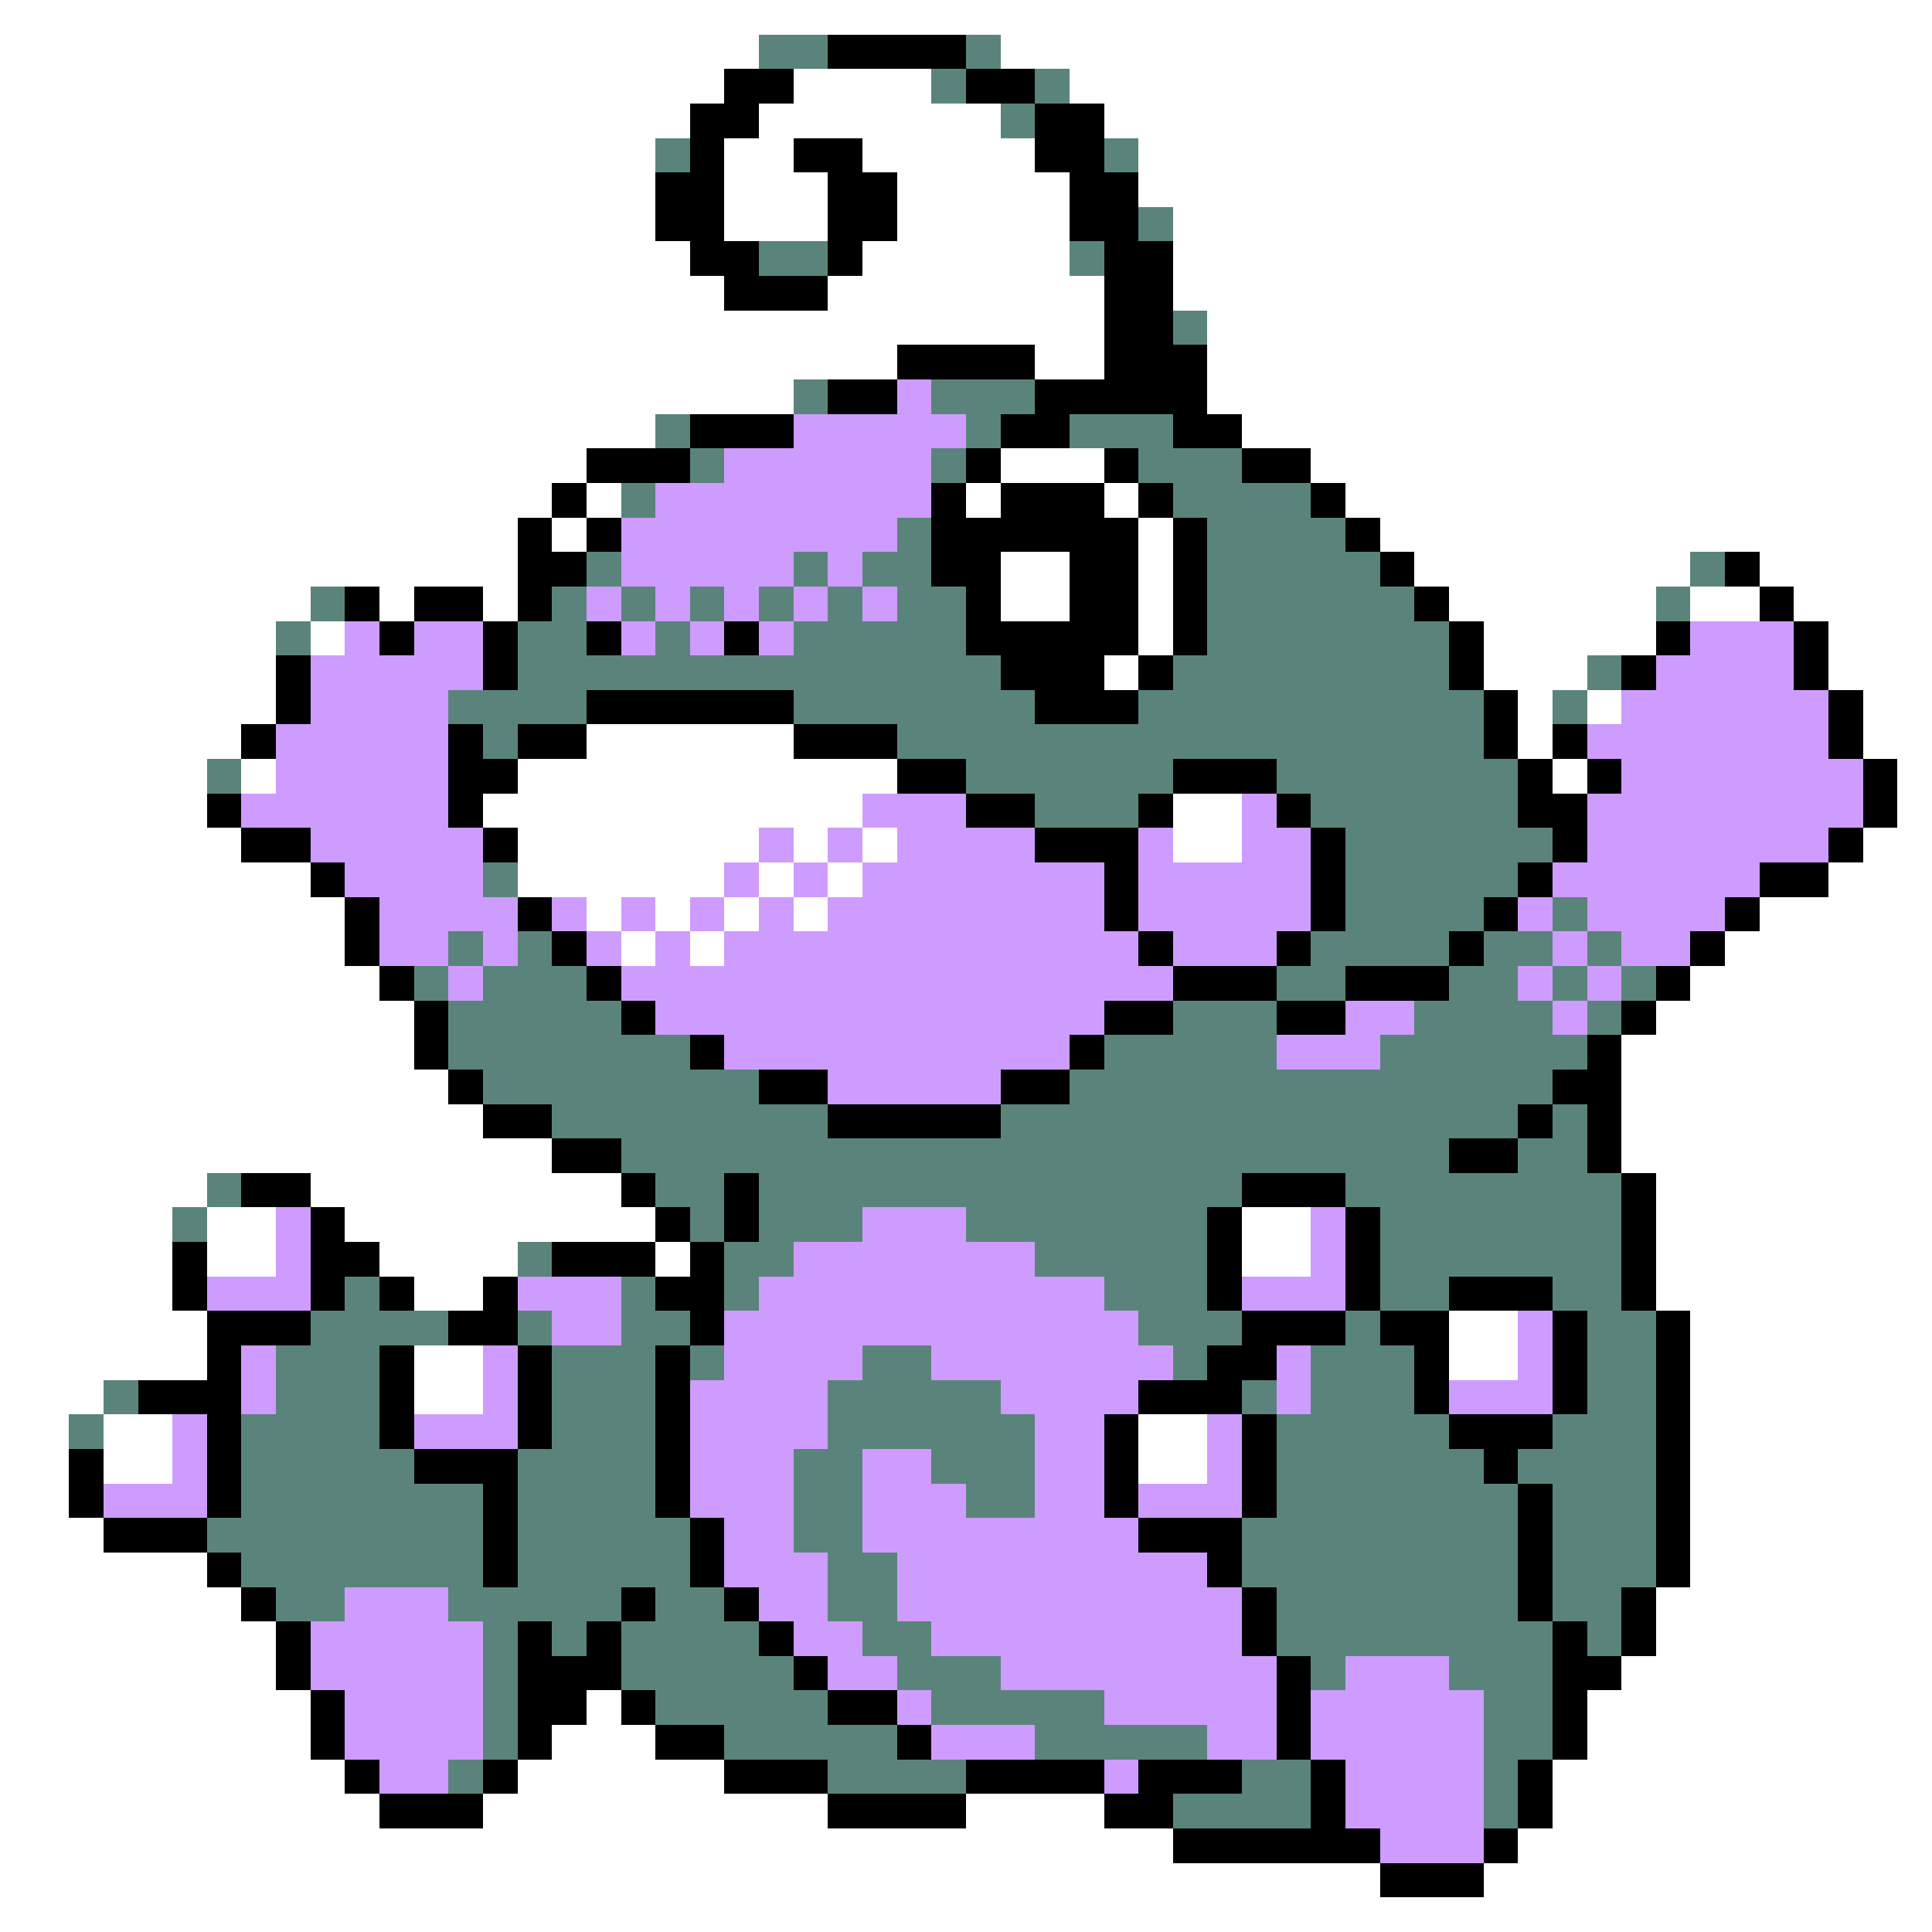 <svg xmlns="http://www.w3.org/2000/svg" viewBox="0 -0.5 56 56" shape-rendering="crispEdges">
<rect x="0" y="-0.5" width="56" height="56" fill="#333333" stroke="none"/>
<path stroke="#ffffff" d="M0 0h56M0 1h22M29 1h27M0 2h21M23 2h4M31 2h25M0 3h20M22 3h7M32 3h24M0 4h19M21 4h2M25 4h5M33 4h23M0 5h19M21 5h3M26 5h5M33 5h23M0 6h19M21 6h3M26 6h5M34 6h22M0 7h20M25 7h6M34 7h22M0 8h21M24 8h8M34 8h22M0 9h32M35 9h21M0 10h26M30 10h2M35 10h21M0 11h23M35 11h21M0 12h19M36 12h20M0 13h17M29 13h3M38 13h18M0 14h16M17 14h1M28 14h1M32 14h1M39 14h17M0 15h15M16 15h1M33 15h1M40 15h16M0 16h15M29 16h2M33 16h1M41 16h8M51 16h5M0 17h9M11 17h1M14 17h1M29 17h2M33 17h1M42 17h6M49 17h2M52 17h4M0 18h8M9 18h1M33 18h1M43 18h5M53 18h3M0 19h8M32 19h1M43 19h3M53 19h3M0 20h8M44 20h1M46 20h1M54 20h2M0 21h7M17 21h6M44 21h1M54 21h2M0 22h6M7 22h1M15 22h11M45 22h1M55 22h1M0 23h6M14 23h11M34 23h2M55 23h1M0 24h7M15 24h7M23 24h1M25 24h1M34 24h2M54 24h2M0 25h9M15 25h6M22 25h1M24 25h1M53 25h3M0 26h10M17 26h1M19 26h1M21 26h1M23 26h1M51 26h5M0 27h10M18 27h1M20 27h1M50 27h6M0 28h11M49 28h7M0 29h12M48 29h8M0 30h12M47 30h9M0 31h13M47 31h9M0 32h14M47 32h9M0 33h16M47 33h9M0 34h6M9 34h9M48 34h8M0 35h5M6 35h2M10 35h9M36 35h2M48 35h8M0 36h5M6 36h2M11 36h4M19 36h1M36 36h2M48 36h8M0 37h5M12 37h2M48 37h8M0 38h6M42 38h2M49 38h7M0 39h6M12 39h2M42 39h2M49 39h7M0 40h3M12 40h2M49 40h7M0 41h2M3 41h2M33 41h2M49 41h7M0 42h2M3 42h2M33 42h2M49 42h7M0 43h2M49 43h7M0 44h3M49 44h7M0 45h6M49 45h7M0 46h7M48 46h8M0 47h8M48 47h8M0 48h8M47 48h9M0 49h9M17 49h1M46 49h10M0 50h9M16 50h3M46 50h10M0 51h10M15 51h6M45 51h11M0 52h11M14 52h10M28 52h4M45 52h11M0 53h34M44 53h12M0 54h40M43 54h13M0 55h56" />
<path stroke="#5a847b" d="M22 1h2M28 1h1M27 2h1M30 2h1M29 3h1M19 4h1M32 4h1M33 6h1M22 7h2M31 7h1M34 9h1M23 11h1M27 11h3M19 12h1M28 12h1M31 12h3M20 13h1M27 13h1M33 13h3M18 14h1M34 14h4M26 15h1M35 15h4M17 16h1M23 16h1M25 16h2M35 16h5M49 16h1M9 17h1M16 17h1M18 17h1M20 17h1M22 17h1M24 17h1M26 17h2M35 17h6M48 17h1M8 18h1M15 18h2M19 18h1M23 18h5M35 18h7M15 19h14M34 19h8M46 19h1M13 20h4M23 20h7M33 20h10M45 20h1M14 21h1M26 21h17M6 22h1M28 22h6M37 22h7M30 23h3M38 23h6M39 24h6M14 25h1M39 25h5M39 26h4M45 26h1M13 27h1M15 27h1M38 27h4M43 27h2M46 27h1M12 28h1M14 28h3M37 28h2M42 28h2M45 28h1M47 28h1M13 29h5M34 29h3M41 29h4M46 29h1M13 30h7M32 30h5M40 30h6M14 31h8M31 31h14M16 32h8M29 32h15M45 32h1M18 33h24M44 33h2M6 34h1M19 34h2M22 34h14M39 34h8M5 35h1M20 35h1M22 35h3M28 35h7M40 35h7M15 36h1M21 36h2M30 36h5M40 36h7M10 37h1M18 37h1M21 37h1M32 37h3M40 37h2M45 37h2M9 38h4M15 38h1M18 38h2M33 38h3M39 38h1M46 38h2M8 39h3M16 39h3M20 39h1M25 39h2M34 39h1M38 39h3M46 39h2M3 40h1M8 40h3M16 40h3M24 40h5M36 40h1M38 40h3M46 40h2M2 41h1M7 41h4M16 41h3M24 41h6M37 41h5M45 41h3M7 42h5M15 42h4M23 42h2M27 42h3M37 42h6M44 42h4M7 43h7M15 43h4M23 43h2M28 43h2M37 43h7M45 43h3M6 44h8M15 44h5M23 44h2M36 44h8M45 44h3M7 45h7M15 45h5M24 45h2M36 45h8M45 45h3M8 46h2M13 46h5M19 46h2M24 46h2M37 46h7M45 46h2M14 47h1M16 47h1M18 47h4M25 47h2M37 47h8M46 47h1M14 48h1M18 48h5M26 48h3M38 48h1M42 48h3M14 49h1M19 49h5M27 49h5M43 49h2M14 50h1M21 50h5M30 50h5M43 50h2M13 51h1M24 51h4M36 51h2M43 51h1M34 52h4M43 52h1" />
<path stroke="#000000" d="M24 1h4M21 2h2M28 2h2M20 3h2M30 3h2M20 4h1M23 4h2M30 4h2M19 5h2M24 5h2M31 5h2M19 6h2M24 6h2M31 6h2M20 7h2M24 7h1M32 7h2M21 8h3M32 8h2M32 9h2M26 10h4M32 10h3M24 11h2M30 11h5M20 12h3M29 12h2M34 12h2M17 13h3M28 13h1M32 13h1M36 13h2M16 14h1M27 14h1M29 14h3M33 14h1M38 14h1M15 15h1M17 15h1M27 15h6M34 15h1M39 15h1M15 16h2M27 16h2M31 16h2M34 16h1M40 16h1M50 16h1M10 17h1M12 17h2M15 17h1M28 17h1M31 17h2M34 17h1M41 17h1M51 17h1M11 18h1M14 18h1M17 18h1M21 18h1M28 18h5M34 18h1M42 18h1M48 18h1M52 18h1M8 19h1M14 19h1M29 19h3M33 19h1M42 19h1M47 19h1M52 19h1M8 20h1M17 20h6M30 20h3M43 20h1M53 20h1M7 21h1M13 21h1M15 21h2M23 21h3M43 21h1M45 21h1M53 21h1M13 22h2M26 22h2M34 22h3M44 22h1M46 22h1M54 22h1M6 23h1M13 23h1M28 23h2M33 23h1M37 23h1M44 23h2M54 23h1M7 24h2M14 24h1M30 24h3M38 24h1M45 24h1M53 24h1M9 25h1M32 25h1M38 25h1M44 25h1M51 25h2M10 26h1M15 26h1M32 26h1M38 26h1M43 26h1M50 26h1M10 27h1M16 27h1M33 27h1M37 27h1M42 27h1M49 27h1M11 28h1M17 28h1M34 28h3M39 28h3M48 28h1M12 29h1M18 29h1M32 29h2M37 29h2M47 29h1M12 30h1M20 30h1M31 30h1M46 30h1M13 31h1M22 31h2M29 31h2M45 31h2M14 32h2M24 32h5M44 32h1M46 32h1M16 33h2M42 33h2M46 33h1M7 34h2M18 34h1M21 34h1M36 34h3M47 34h1M9 35h1M19 35h1M21 35h1M35 35h1M39 35h1M47 35h1M5 36h1M9 36h2M16 36h3M20 36h1M35 36h1M39 36h1M47 36h1M5 37h1M9 37h1M11 37h1M14 37h1M19 37h2M35 37h1M39 37h1M42 37h3M47 37h1M6 38h3M13 38h2M20 38h1M36 38h3M40 38h2M45 38h1M48 38h1M6 39h1M11 39h1M15 39h1M19 39h1M35 39h2M41 39h1M45 39h1M48 39h1M4 40h3M11 40h1M15 40h1M19 40h1M33 40h3M41 40h1M45 40h1M48 40h1M6 41h1M11 41h1M15 41h1M19 41h1M32 41h1M36 41h1M42 41h3M48 41h1M2 42h1M6 42h1M12 42h3M19 42h1M32 42h1M36 42h1M43 42h1M48 42h1M2 43h1M6 43h1M14 43h1M19 43h1M32 43h1M36 43h1M44 43h1M48 43h1M3 44h3M14 44h1M20 44h1M33 44h3M44 44h1M48 44h1M6 45h1M14 45h1M20 45h1M35 45h1M44 45h1M48 45h1M7 46h1M18 46h1M21 46h1M36 46h1M44 46h1M47 46h1M8 47h1M15 47h1M17 47h1M22 47h1M36 47h1M45 47h1M47 47h1M8 48h1M15 48h3M23 48h1M37 48h1M45 48h2M9 49h1M15 49h2M18 49h1M24 49h2M37 49h1M45 49h1M9 50h1M15 50h1M19 50h2M26 50h1M37 50h1M45 50h1M10 51h1M14 51h1M21 51h3M28 51h4M33 51h3M38 51h1M44 51h1M11 52h3M24 52h4M32 52h2M38 52h1M44 52h1M34 53h6M43 53h1M40 54h3" />
<path stroke="#ce9cff" d="M26 11h1M23 12h5M21 13h6M19 14h8M18 15h8M18 16h5M24 16h1M17 17h1M19 17h1M21 17h1M23 17h1M25 17h1M10 18h1M12 18h2M18 18h1M20 18h1M22 18h1M49 18h3M9 19h5M48 19h4M9 20h4M47 20h6M8 21h5M46 21h7M8 22h5M47 22h7M7 23h6M25 23h3M36 23h1M46 23h8M9 24h5M22 24h1M24 24h1M26 24h4M33 24h1M36 24h2M46 24h7M10 25h4M21 25h1M23 25h1M25 25h7M33 25h5M45 25h6M11 26h4M16 26h1M18 26h1M20 26h1M22 26h1M24 26h8M33 26h5M44 26h1M46 26h4M11 27h2M14 27h1M17 27h1M19 27h1M21 27h12M34 27h3M45 27h1M47 27h2M13 28h1M18 28h16M44 28h1M46 28h1M19 29h13M39 29h2M45 29h1M21 30h10M37 30h3M24 31h5M8 35h1M25 35h3M38 35h1M8 36h1M23 36h7M38 36h1M6 37h3M15 37h3M22 37h10M36 37h3M16 38h2M21 38h12M44 38h1M7 39h1M14 39h1M21 39h4M27 39h7M37 39h1M44 39h1M7 40h1M14 40h1M20 40h4M29 40h4M37 40h1M42 40h3M5 41h1M12 41h3M20 41h4M30 41h2M35 41h1M5 42h1M20 42h3M25 42h2M30 42h2M35 42h1M3 43h3M20 43h3M25 43h3M30 43h2M33 43h3M21 44h2M25 44h8M21 45h3M26 45h9M10 46h3M22 46h2M26 46h10M9 47h5M23 47h2M27 47h9M9 48h5M24 48h2M29 48h8M39 48h3M10 49h4M26 49h1M32 49h5M38 49h5M10 50h4M27 50h3M35 50h2M38 50h5M11 51h2M32 51h1M39 51h4M39 52h4M40 53h3" />
</svg>